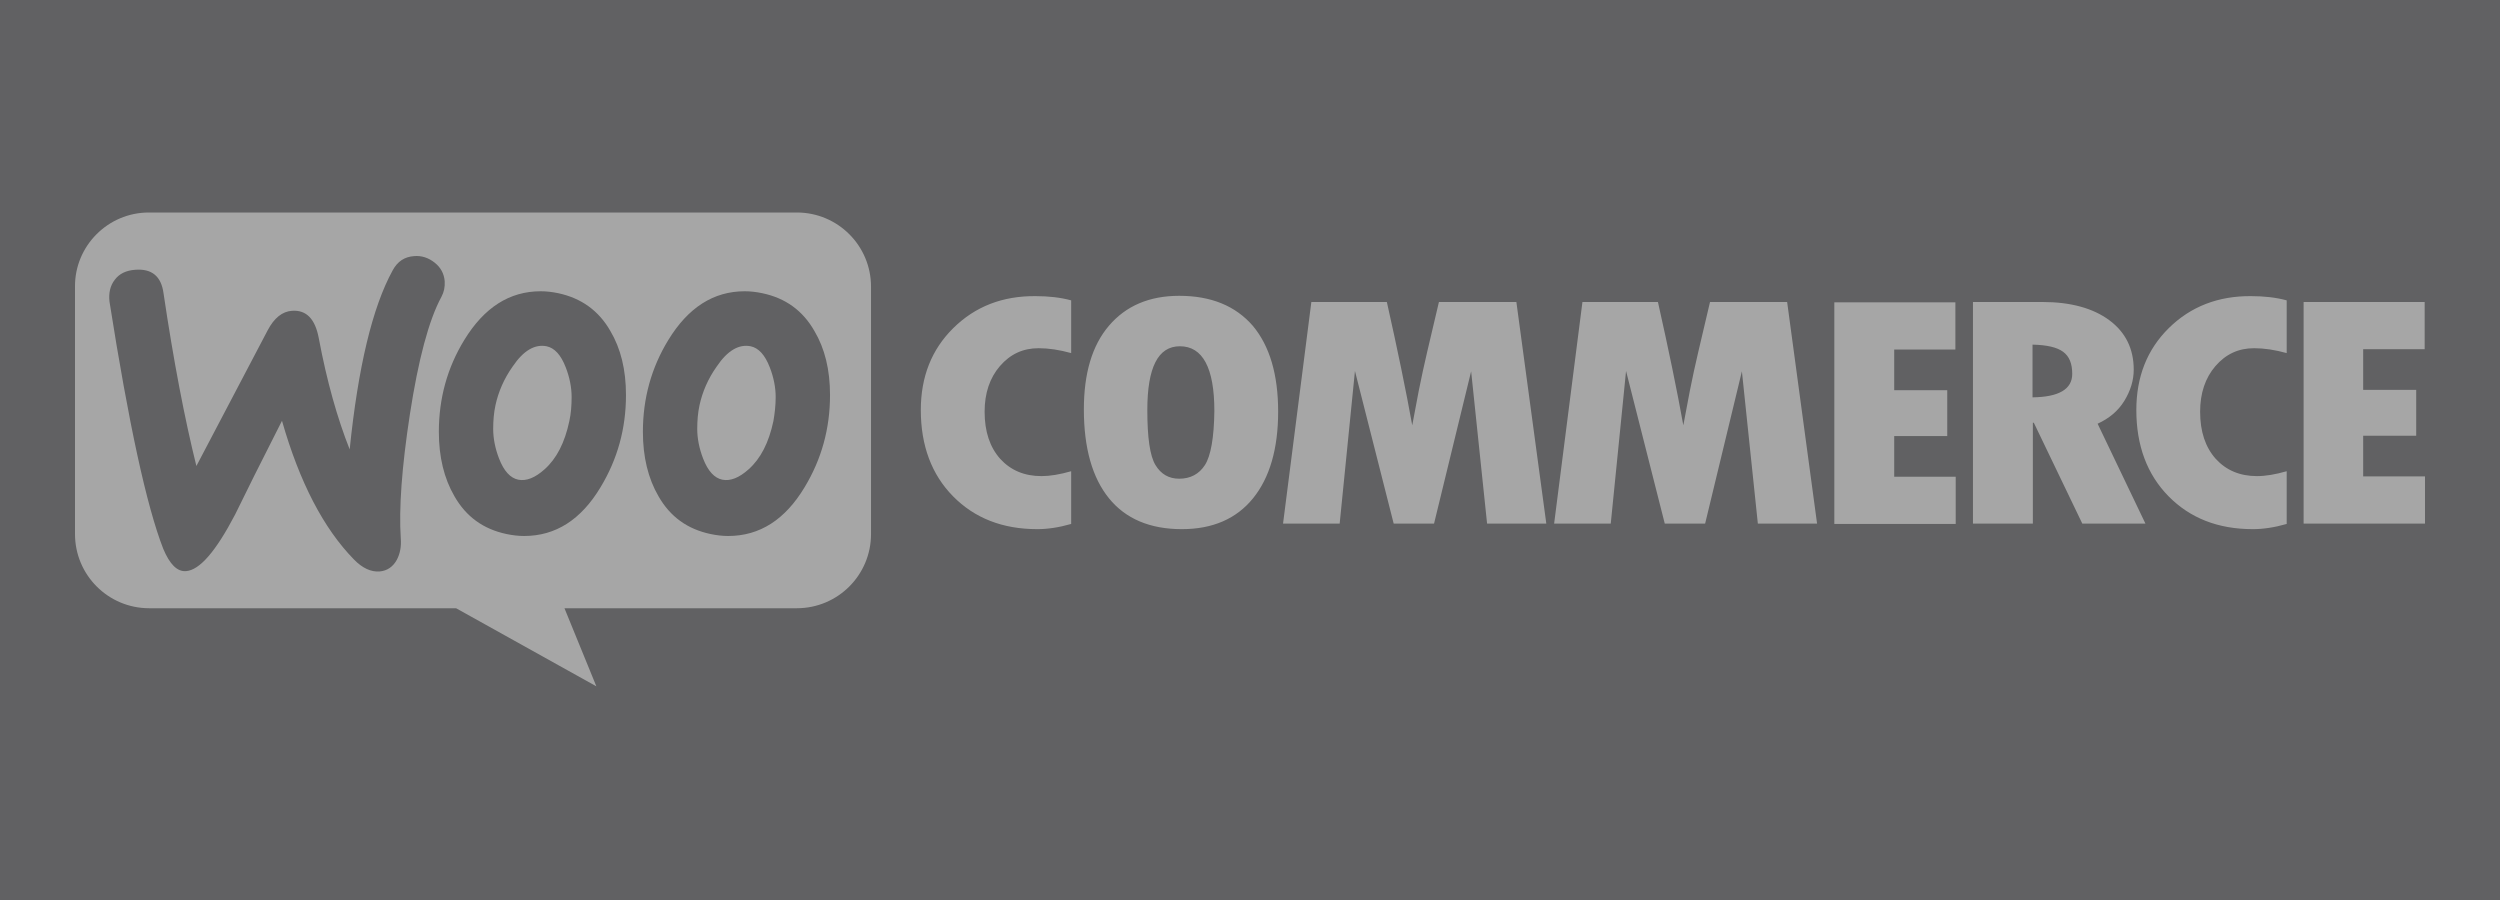 <svg xmlns="http://www.w3.org/2000/svg" width="200" height="72" viewBox="0 0 200 72" fill="none">
<rect x="0" y="0" width="200" height="72" fill="#808080" stroke="none"/>
<g opacity="0.3">
<rect width="200" height="72" fill="#17181D"/>
<g clip-path="url(#clip0_339_1571)">
<path fill-rule="evenodd" clip-rule="evenodd" d="M63.746 17H11.91C8.63 17 5.974 19.682 6 22.936V42.723C6 46.003 8.656 48.659 11.936 48.659H36.487L47.709 54.907L45.157 48.659H63.746C67.027 48.659 69.682 46.003 69.682 42.723V22.936C69.682 19.656 67.027 17 63.746 17ZM10.817 21.582C10.088 21.634 9.541 21.895 9.177 22.389C8.812 22.858 8.682 23.457 8.76 24.134C10.296 33.897 11.728 40.484 13.056 43.894C13.576 45.144 14.175 45.743 14.878 45.691C15.972 45.613 17.273 44.103 18.81 41.161C19.617 39.494 20.866 36.995 22.559 33.663C23.965 38.583 25.891 42.28 28.312 44.754C28.989 45.456 29.692 45.769 30.369 45.717C30.968 45.665 31.437 45.352 31.749 44.779C32.009 44.285 32.114 43.712 32.062 43.061C31.905 40.692 32.14 37.386 32.791 33.142C33.467 28.768 34.3 25.618 35.316 23.743C35.524 23.353 35.602 22.962 35.576 22.493C35.524 21.895 35.264 21.4 34.769 21.009C34.275 20.619 33.728 20.437 33.129 20.489C32.374 20.541 31.801 20.905 31.411 21.634C29.797 24.576 28.651 29.341 27.974 35.954C26.985 33.454 26.151 30.512 25.501 27.049C25.214 25.514 24.511 24.785 23.366 24.863C22.585 24.915 21.934 25.435 21.413 26.425L15.711 37.281C14.774 33.506 13.889 28.898 13.082 23.457C12.9 22.103 12.145 21.478 10.817 21.582ZM60.986 23.457C62.835 23.847 64.215 24.837 65.152 26.477C65.985 27.883 66.402 29.575 66.402 31.606C66.402 34.287 65.725 36.735 64.371 38.974C62.809 41.577 60.778 42.879 58.253 42.879C57.81 42.879 57.342 42.827 56.847 42.723C54.998 42.332 53.619 41.343 52.681 39.703C51.848 38.271 51.432 36.553 51.432 34.548C51.432 31.866 52.109 29.419 53.462 27.206C55.05 24.602 57.081 23.301 59.581 23.301C60.023 23.301 60.492 23.353 60.986 23.457ZM59.893 37.542C60.856 36.683 61.507 35.407 61.872 33.689C61.976 33.09 62.054 32.439 62.054 31.762C62.054 31.007 61.898 30.2 61.585 29.393C61.195 28.377 60.674 27.831 60.049 27.701C59.112 27.518 58.201 28.039 57.342 29.315C56.639 30.304 56.196 31.345 55.962 32.413C55.831 33.012 55.779 33.663 55.779 34.313C55.779 35.069 55.936 35.876 56.248 36.683C56.639 37.698 57.159 38.245 57.784 38.375C58.435 38.505 59.138 38.219 59.893 37.542ZM48.828 26.477C47.891 24.837 46.485 23.847 44.663 23.457C44.168 23.353 43.699 23.301 43.256 23.301C40.757 23.301 38.727 24.602 37.138 27.206C35.784 29.419 35.108 31.866 35.108 34.548C35.108 36.553 35.524 38.271 36.357 39.703C37.294 41.343 38.674 42.332 40.523 42.723C41.017 42.827 41.486 42.879 41.929 42.879C44.454 42.879 46.485 41.577 48.047 38.974C49.401 36.735 50.078 34.287 50.078 31.606C50.078 29.575 49.661 27.883 48.828 26.477ZM45.547 33.689C45.183 35.407 44.532 36.683 43.569 37.542C42.814 38.219 42.111 38.505 41.46 38.375C40.835 38.245 40.315 37.698 39.924 36.683C39.612 35.876 39.455 35.069 39.455 34.313C39.455 33.663 39.507 33.012 39.638 32.413C39.872 31.345 40.315 30.304 41.017 29.315C41.877 28.039 42.788 27.518 43.725 27.701C44.35 27.831 44.871 28.377 45.261 29.393C45.574 30.2 45.73 31.007 45.73 31.762C45.73 32.439 45.678 33.09 45.547 33.689Z" fill="white"/>
<path d="M76.269 26.242C74.525 27.961 73.665 30.148 73.665 32.803C73.665 35.641 74.525 37.958 76.243 39.703C77.961 41.447 80.2 42.332 82.986 42.332C83.793 42.332 84.704 42.202 85.694 41.916V37.698C84.783 37.958 84.001 38.089 83.325 38.089C81.945 38.089 80.851 37.62 80.018 36.709C79.185 35.771 78.769 34.522 78.769 32.934C78.769 31.45 79.185 30.226 79.992 29.289C80.825 28.325 81.841 27.857 83.09 27.857C83.897 27.857 84.757 27.987 85.694 28.247V24.029C84.835 23.795 83.871 23.691 82.856 23.691C80.2 23.665 78.013 24.524 76.269 26.242ZM94.338 23.665C91.942 23.665 90.068 24.472 88.714 26.06C87.36 27.648 86.709 29.887 86.709 32.751C86.709 35.849 87.386 38.219 88.714 39.859C90.042 41.499 91.994 42.332 94.546 42.332C97.019 42.332 98.92 41.499 100.247 39.859C101.575 38.219 102.252 35.902 102.252 32.934C102.252 29.966 101.575 27.674 100.221 26.06C98.842 24.472 96.889 23.665 94.338 23.665ZM96.394 37.203C95.926 37.932 95.223 38.297 94.338 38.297C93.504 38.297 92.879 37.932 92.437 37.203C91.994 36.474 91.786 35.016 91.786 32.803C91.786 29.393 92.645 27.701 94.39 27.701C96.212 27.701 97.149 29.419 97.149 32.882C97.123 35.016 96.863 36.474 96.394 37.203ZM115.114 24.16L114.176 28.143C113.942 29.159 113.708 30.2 113.499 31.267L112.979 34.027C112.484 31.267 111.807 27.987 110.948 24.16H104.908L102.643 41.89H107.173L108.396 29.679L111.495 41.89H114.723L117.691 29.705L118.967 41.89H123.705L121.31 24.16H115.114ZM136.801 24.16L135.864 28.143C135.629 29.159 135.395 30.2 135.187 31.267L134.666 34.027C134.171 31.267 133.494 27.987 132.635 24.16H126.595L124.33 41.89H128.86L130.084 29.679L133.182 41.89H136.41L139.352 29.705L140.628 41.89H145.366L142.971 24.16H136.801ZM151.537 34.886H155.78V31.215H151.537V27.961H156.431V24.186H146.746V41.916H156.457V38.141H151.537V34.886ZM169.943 32.074C170.438 31.267 170.698 30.434 170.698 29.575C170.698 27.909 170.048 26.581 168.746 25.618C167.444 24.654 165.648 24.16 163.409 24.16H157.837V41.89H162.628V33.819H162.706L166.585 41.89H171.636L167.809 33.897C168.72 33.48 169.449 32.882 169.943 32.074ZM162.602 31.788V27.57C163.747 27.596 164.554 27.779 165.049 28.143C165.544 28.508 165.778 29.08 165.778 29.913C165.778 31.137 164.71 31.762 162.602 31.788ZM173.51 26.242C171.766 27.961 170.907 30.148 170.907 32.803C170.907 35.641 171.766 37.958 173.485 39.703C175.203 41.447 177.441 42.332 180.228 42.332C181.035 42.332 181.946 42.202 182.935 41.916V37.698C182.025 37.958 181.243 38.089 180.566 38.089C179.186 38.089 178.093 37.62 177.26 36.709C176.426 35.771 176.01 34.522 176.01 32.934C176.01 31.45 176.426 30.226 177.233 29.289C178.067 28.325 179.081 27.857 180.331 27.857C181.138 27.857 181.998 27.987 182.935 28.247V24.029C182.076 23.795 181.113 23.691 180.098 23.691C177.468 23.665 175.255 24.524 173.51 26.242ZM189.054 38.089V34.86H193.296V31.189H189.054V27.935H193.973V24.16H184.289V41.89H194V38.114H189.054V38.089Z" fill="white"/>
</g>
</g>
<defs>
<clipPath id="clip0_339_1571">
<rect width="188" height="38.266" fill="white" transform="translate(6 17)"/>
</clipPath>
</defs>
</svg>